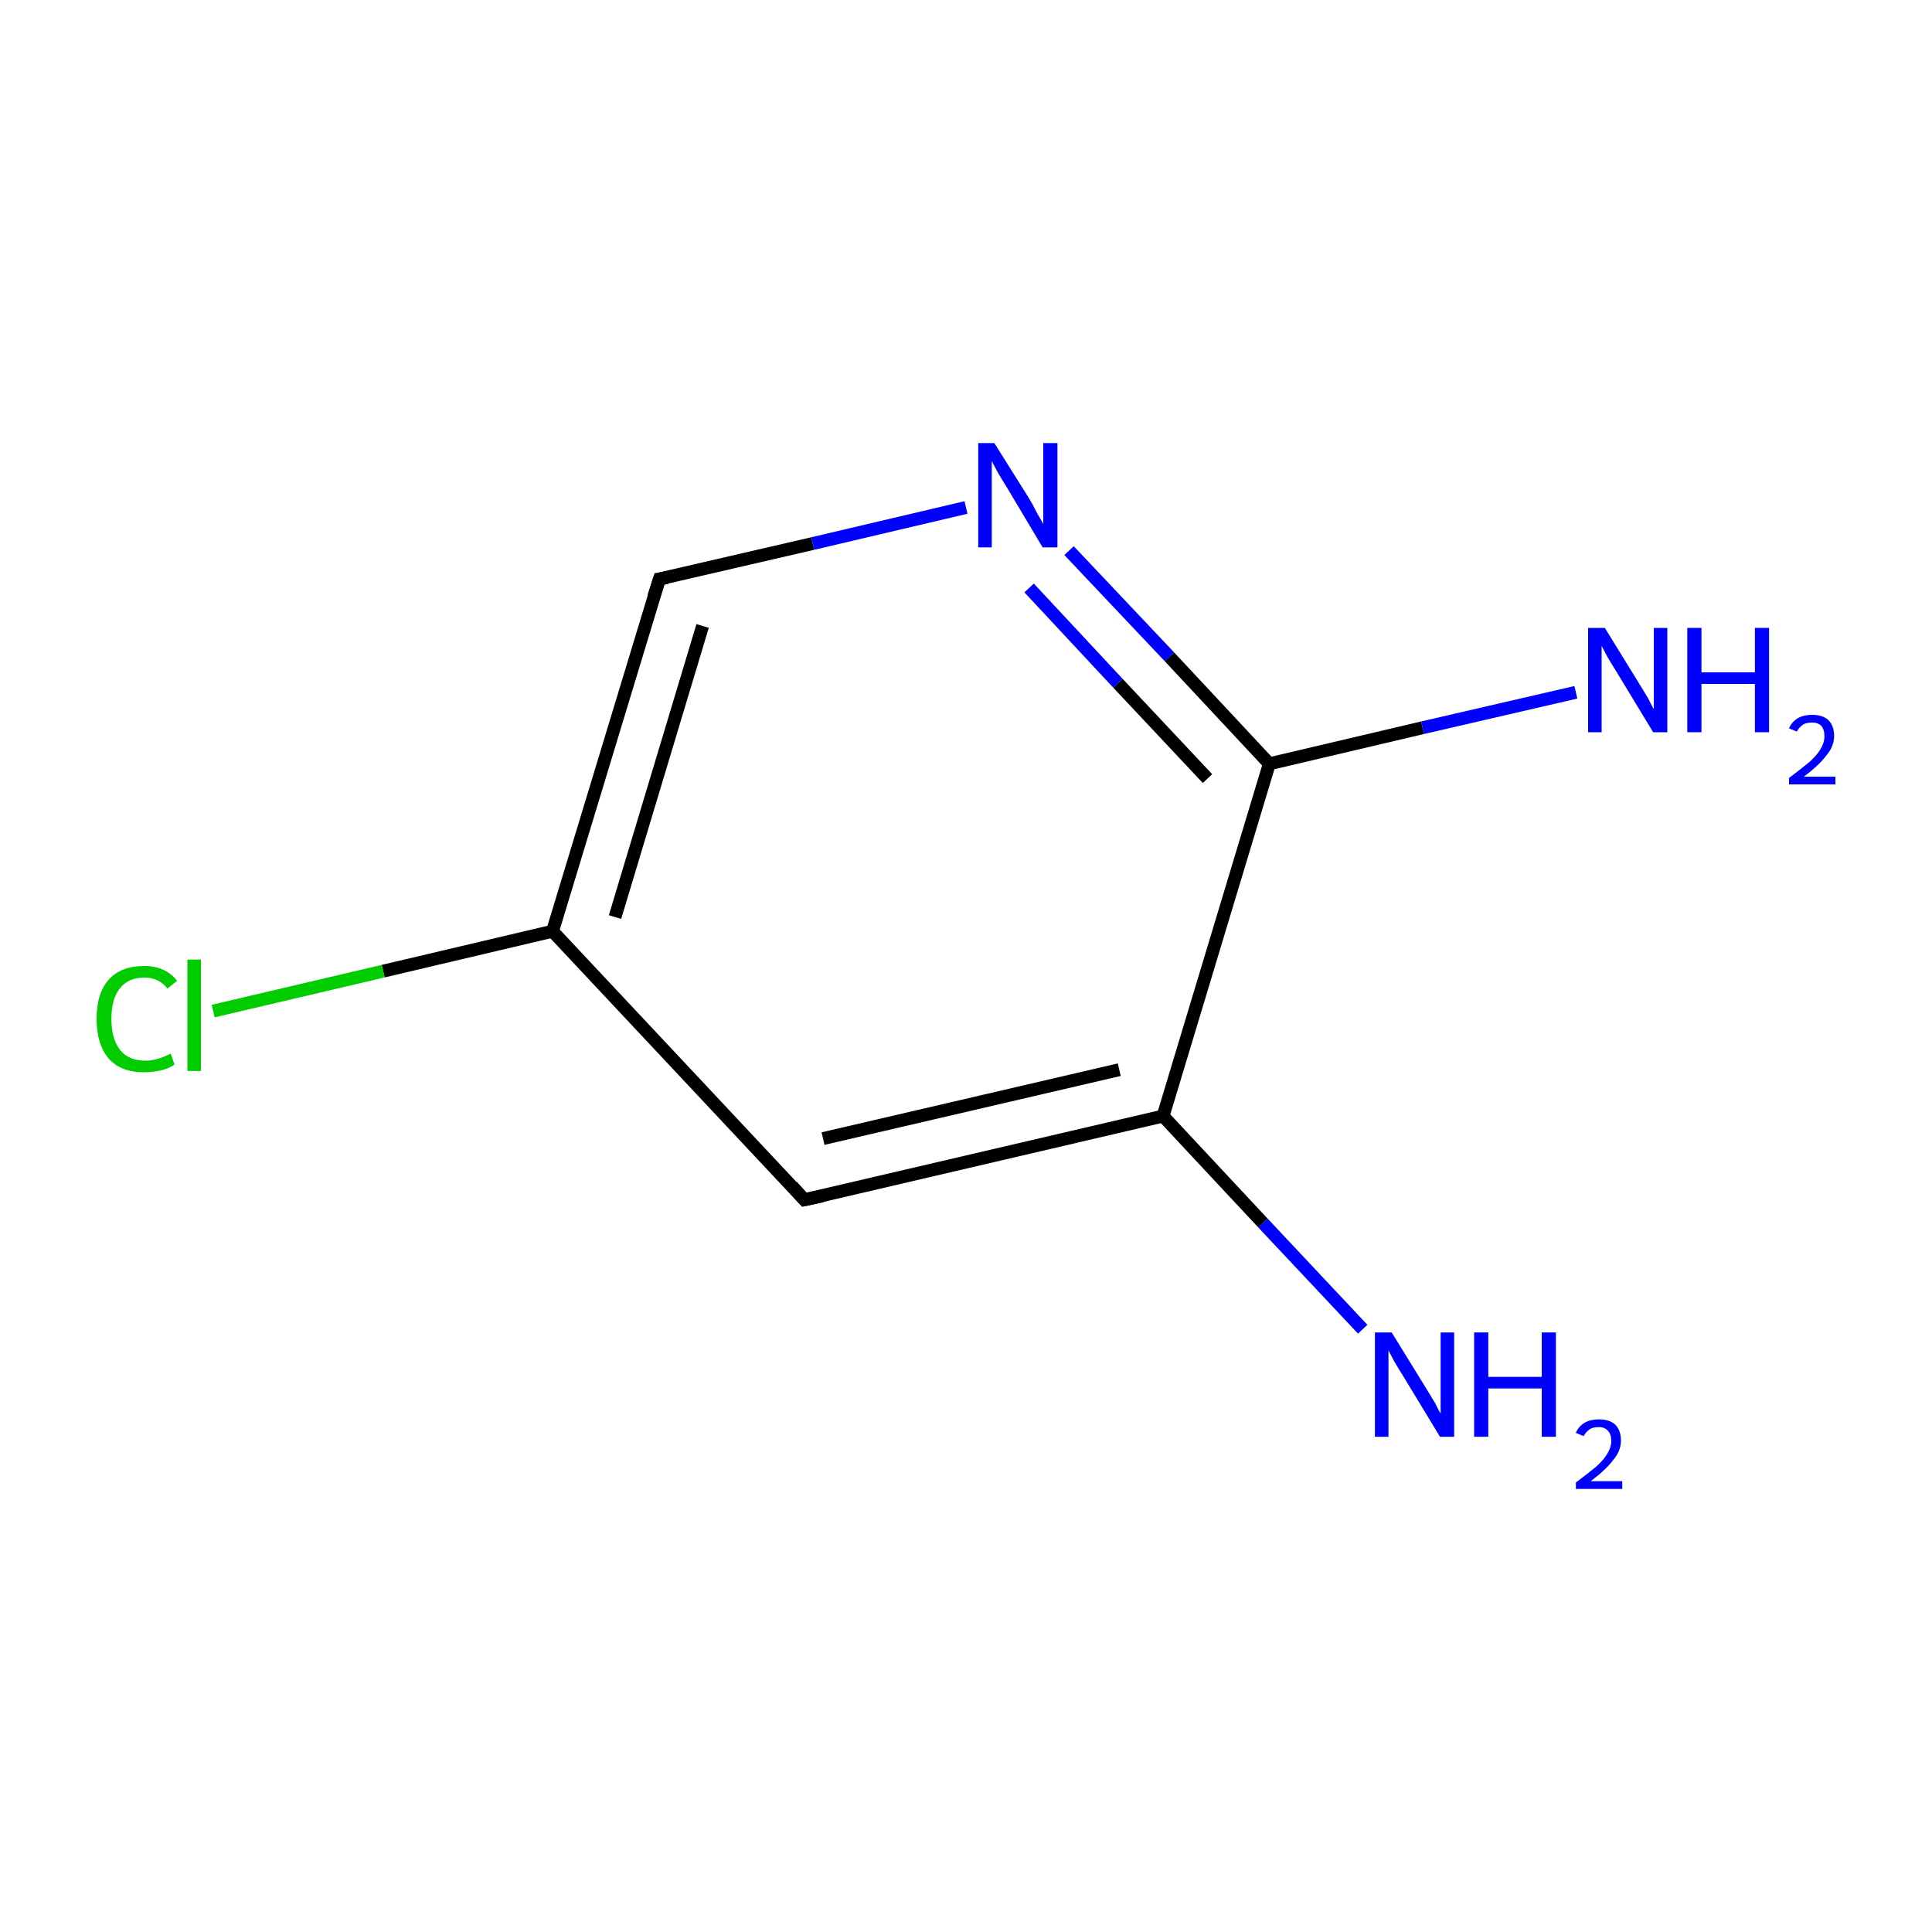 <?xml version='1.0' encoding='iso-8859-1'?>
<svg version='1.1' baseProfile='full'
              xmlns='http://www.w3.org/2000/svg'
                      xmlns:rdkit='http://www.rdkit.org/xml'
                      xmlns:xlink='http://www.w3.org/1999/xlink'
                  xml:space='preserve'
width='300px' height='300px' viewBox='0 0 300 300'>
<!-- END OF HEADER -->
<rect style='opacity:1.0;fill:#FFFFFF;stroke:none' width='300.0' height='300.0' x='0.0' y='0.0'> </rect>
<path class='bond-0 atom-0 atom-1' d='M 211.6,206.4 L 196.1,189.9' style='fill:none;fill-rule:evenodd;stroke:#0000FF;stroke-width:2.0px;stroke-linecap:butt;stroke-linejoin:miter;stroke-opacity:1' />
<path class='bond-0 atom-0 atom-1' d='M 196.1,189.9 L 180.6,173.3' style='fill:none;fill-rule:evenodd;stroke:#000000;stroke-width:2.0px;stroke-linecap:butt;stroke-linejoin:miter;stroke-opacity:1' />
<path class='bond-1 atom-1 atom-2' d='M 180.6,173.3 L 124.9,186.3' style='fill:none;fill-rule:evenodd;stroke:#000000;stroke-width:2.0px;stroke-linecap:butt;stroke-linejoin:miter;stroke-opacity:1' />
<path class='bond-1 atom-1 atom-2' d='M 173.8,166.1 L 127.8,176.8' style='fill:none;fill-rule:evenodd;stroke:#000000;stroke-width:2.0px;stroke-linecap:butt;stroke-linejoin:miter;stroke-opacity:1' />
<path class='bond-2 atom-2 atom-3' d='M 124.9,186.3 L 85.8,144.6' style='fill:none;fill-rule:evenodd;stroke:#000000;stroke-width:2.0px;stroke-linecap:butt;stroke-linejoin:miter;stroke-opacity:1' />
<path class='bond-3 atom-3 atom-4' d='M 85.8,144.6 L 59.5,150.8' style='fill:none;fill-rule:evenodd;stroke:#000000;stroke-width:2.0px;stroke-linecap:butt;stroke-linejoin:miter;stroke-opacity:1' />
<path class='bond-3 atom-3 atom-4' d='M 59.5,150.8 L 33.1,157.0' style='fill:none;fill-rule:evenodd;stroke:#00CC00;stroke-width:2.0px;stroke-linecap:butt;stroke-linejoin:miter;stroke-opacity:1' />
<path class='bond-4 atom-3 atom-5' d='M 85.8,144.6 L 102.4,89.9' style='fill:none;fill-rule:evenodd;stroke:#000000;stroke-width:2.0px;stroke-linecap:butt;stroke-linejoin:miter;stroke-opacity:1' />
<path class='bond-4 atom-3 atom-5' d='M 95.5,142.4 L 109.1,97.2' style='fill:none;fill-rule:evenodd;stroke:#000000;stroke-width:2.0px;stroke-linecap:butt;stroke-linejoin:miter;stroke-opacity:1' />
<path class='bond-5 atom-5 atom-6' d='M 102.4,89.9 L 126.2,84.4' style='fill:none;fill-rule:evenodd;stroke:#000000;stroke-width:2.0px;stroke-linecap:butt;stroke-linejoin:miter;stroke-opacity:1' />
<path class='bond-5 atom-5 atom-6' d='M 126.2,84.4 L 150.0,78.8' style='fill:none;fill-rule:evenodd;stroke:#0000FF;stroke-width:2.0px;stroke-linecap:butt;stroke-linejoin:miter;stroke-opacity:1' />
<path class='bond-6 atom-6 atom-7' d='M 166.0,85.5 L 181.6,102.0' style='fill:none;fill-rule:evenodd;stroke:#0000FF;stroke-width:2.0px;stroke-linecap:butt;stroke-linejoin:miter;stroke-opacity:1' />
<path class='bond-6 atom-6 atom-7' d='M 181.6,102.0 L 197.1,118.6' style='fill:none;fill-rule:evenodd;stroke:#000000;stroke-width:2.0px;stroke-linecap:butt;stroke-linejoin:miter;stroke-opacity:1' />
<path class='bond-6 atom-6 atom-7' d='M 159.8,91.3 L 173.6,106.1' style='fill:none;fill-rule:evenodd;stroke:#0000FF;stroke-width:2.0px;stroke-linecap:butt;stroke-linejoin:miter;stroke-opacity:1' />
<path class='bond-6 atom-6 atom-7' d='M 173.6,106.1 L 187.5,120.9' style='fill:none;fill-rule:evenodd;stroke:#000000;stroke-width:2.0px;stroke-linecap:butt;stroke-linejoin:miter;stroke-opacity:1' />
<path class='bond-7 atom-7 atom-8' d='M 197.1,118.6 L 220.9,113.0' style='fill:none;fill-rule:evenodd;stroke:#000000;stroke-width:2.0px;stroke-linecap:butt;stroke-linejoin:miter;stroke-opacity:1' />
<path class='bond-7 atom-7 atom-8' d='M 220.9,113.0 L 244.7,107.5' style='fill:none;fill-rule:evenodd;stroke:#0000FF;stroke-width:2.0px;stroke-linecap:butt;stroke-linejoin:miter;stroke-opacity:1' />
<path class='bond-8 atom-7 atom-1' d='M 197.1,118.6 L 180.6,173.3' style='fill:none;fill-rule:evenodd;stroke:#000000;stroke-width:2.0px;stroke-linecap:butt;stroke-linejoin:miter;stroke-opacity:1' />
<path d='M 127.7,185.7 L 124.9,186.3 L 123.0,184.2' style='fill:none;stroke:#000000;stroke-width:2.0px;stroke-linecap:butt;stroke-linejoin:miter;stroke-miterlimit:10;stroke-opacity:1;' />
<path d='M 101.5,92.7 L 102.4,89.9 L 103.6,89.7' style='fill:none;stroke:#000000;stroke-width:2.0px;stroke-linecap:butt;stroke-linejoin:miter;stroke-miterlimit:10;stroke-opacity:1;' />
<path class='atom-0' d='M 216.1 206.9
L 221.4 215.5
Q 221.9 216.3, 222.8 217.8
Q 223.6 219.4, 223.7 219.5
L 223.7 206.9
L 225.8 206.9
L 225.8 223.1
L 223.6 223.1
L 217.9 213.7
Q 217.2 212.6, 216.5 211.4
Q 215.8 210.1, 215.6 209.7
L 215.6 223.1
L 213.5 223.1
L 213.5 206.9
L 216.1 206.9
' fill='#0000FF'/>
<path class='atom-0' d='M 228.9 206.9
L 231.1 206.9
L 231.1 213.8
L 239.4 213.8
L 239.4 206.9
L 241.6 206.9
L 241.6 223.1
L 239.4 223.1
L 239.4 215.6
L 231.1 215.6
L 231.1 223.1
L 228.9 223.1
L 228.9 206.9
' fill='#0000FF'/>
<path class='atom-0' d='M 244.7 222.5
Q 245.1 221.5, 246.1 220.9
Q 247.0 220.4, 248.3 220.4
Q 249.9 220.4, 250.8 221.2
Q 251.7 222.1, 251.7 223.7
Q 251.7 225.3, 250.5 226.7
Q 249.4 228.2, 247.0 230.0
L 251.9 230.0
L 251.9 231.2
L 244.7 231.2
L 244.7 230.2
Q 246.7 228.7, 247.9 227.7
Q 249.1 226.6, 249.6 225.7
Q 250.2 224.7, 250.2 223.8
Q 250.2 222.7, 249.7 222.2
Q 249.2 221.6, 248.3 221.6
Q 247.4 221.6, 246.9 221.9
Q 246.3 222.3, 245.9 223.0
L 244.7 222.5
' fill='#0000FF'/>
<path class='atom-4' d='M 15.0 158.2
Q 15.0 154.2, 16.9 152.1
Q 18.8 150.0, 22.4 150.0
Q 25.7 150.0, 27.5 152.3
L 26.0 153.5
Q 24.7 151.8, 22.4 151.8
Q 19.9 151.8, 18.6 153.5
Q 17.3 155.1, 17.3 158.2
Q 17.3 161.4, 18.7 163.1
Q 20.0 164.7, 22.6 164.7
Q 24.4 164.7, 26.5 163.6
L 27.1 165.3
Q 26.3 165.9, 25.0 166.2
Q 23.7 166.5, 22.3 166.5
Q 18.8 166.5, 16.9 164.4
Q 15.0 162.2, 15.0 158.2
' fill='#00CC00'/>
<path class='atom-4' d='M 29.1 149.0
L 31.2 149.0
L 31.2 166.3
L 29.1 166.3
L 29.1 149.0
' fill='#00CC00'/>
<path class='atom-6' d='M 154.4 68.8
L 159.8 77.4
Q 160.3 78.2, 161.1 79.8
Q 162.0 81.3, 162.0 81.4
L 162.0 68.8
L 164.2 68.8
L 164.2 85.0
L 161.9 85.0
L 156.3 75.6
Q 155.6 74.5, 154.9 73.3
Q 154.2 72.0, 154.0 71.6
L 154.0 85.0
L 151.9 85.0
L 151.9 68.8
L 154.4 68.8
' fill='#0000FF'/>
<path class='atom-8' d='M 249.2 97.5
L 254.5 106.1
Q 255.0 106.9, 255.9 108.4
Q 256.7 110.0, 256.8 110.1
L 256.8 97.5
L 258.9 97.5
L 258.9 113.7
L 256.7 113.7
L 251.0 104.3
Q 250.3 103.2, 249.6 102.0
Q 248.9 100.7, 248.7 100.3
L 248.7 113.7
L 246.6 113.7
L 246.6 97.5
L 249.2 97.5
' fill='#0000FF'/>
<path class='atom-8' d='M 262.0 97.5
L 264.2 97.5
L 264.2 104.4
L 272.5 104.4
L 272.5 97.5
L 274.7 97.5
L 274.7 113.7
L 272.5 113.7
L 272.5 106.2
L 264.2 106.2
L 264.2 113.7
L 262.0 113.7
L 262.0 97.5
' fill='#0000FF'/>
<path class='atom-8' d='M 277.8 113.1
Q 278.2 112.1, 279.2 111.5
Q 280.1 111.0, 281.4 111.0
Q 283.0 111.0, 283.9 111.8
Q 284.8 112.7, 284.8 114.3
Q 284.8 115.9, 283.6 117.3
Q 282.5 118.8, 280.1 120.6
L 285.0 120.6
L 285.0 121.8
L 277.8 121.8
L 277.8 120.8
Q 279.8 119.3, 281.0 118.3
Q 282.2 117.2, 282.7 116.3
Q 283.3 115.3, 283.3 114.3
Q 283.3 113.3, 282.8 112.7
Q 282.3 112.2, 281.4 112.2
Q 280.5 112.2, 280.0 112.5
Q 279.4 112.9, 279.0 113.6
L 277.8 113.1
' fill='#0000FF'/>
</svg>
